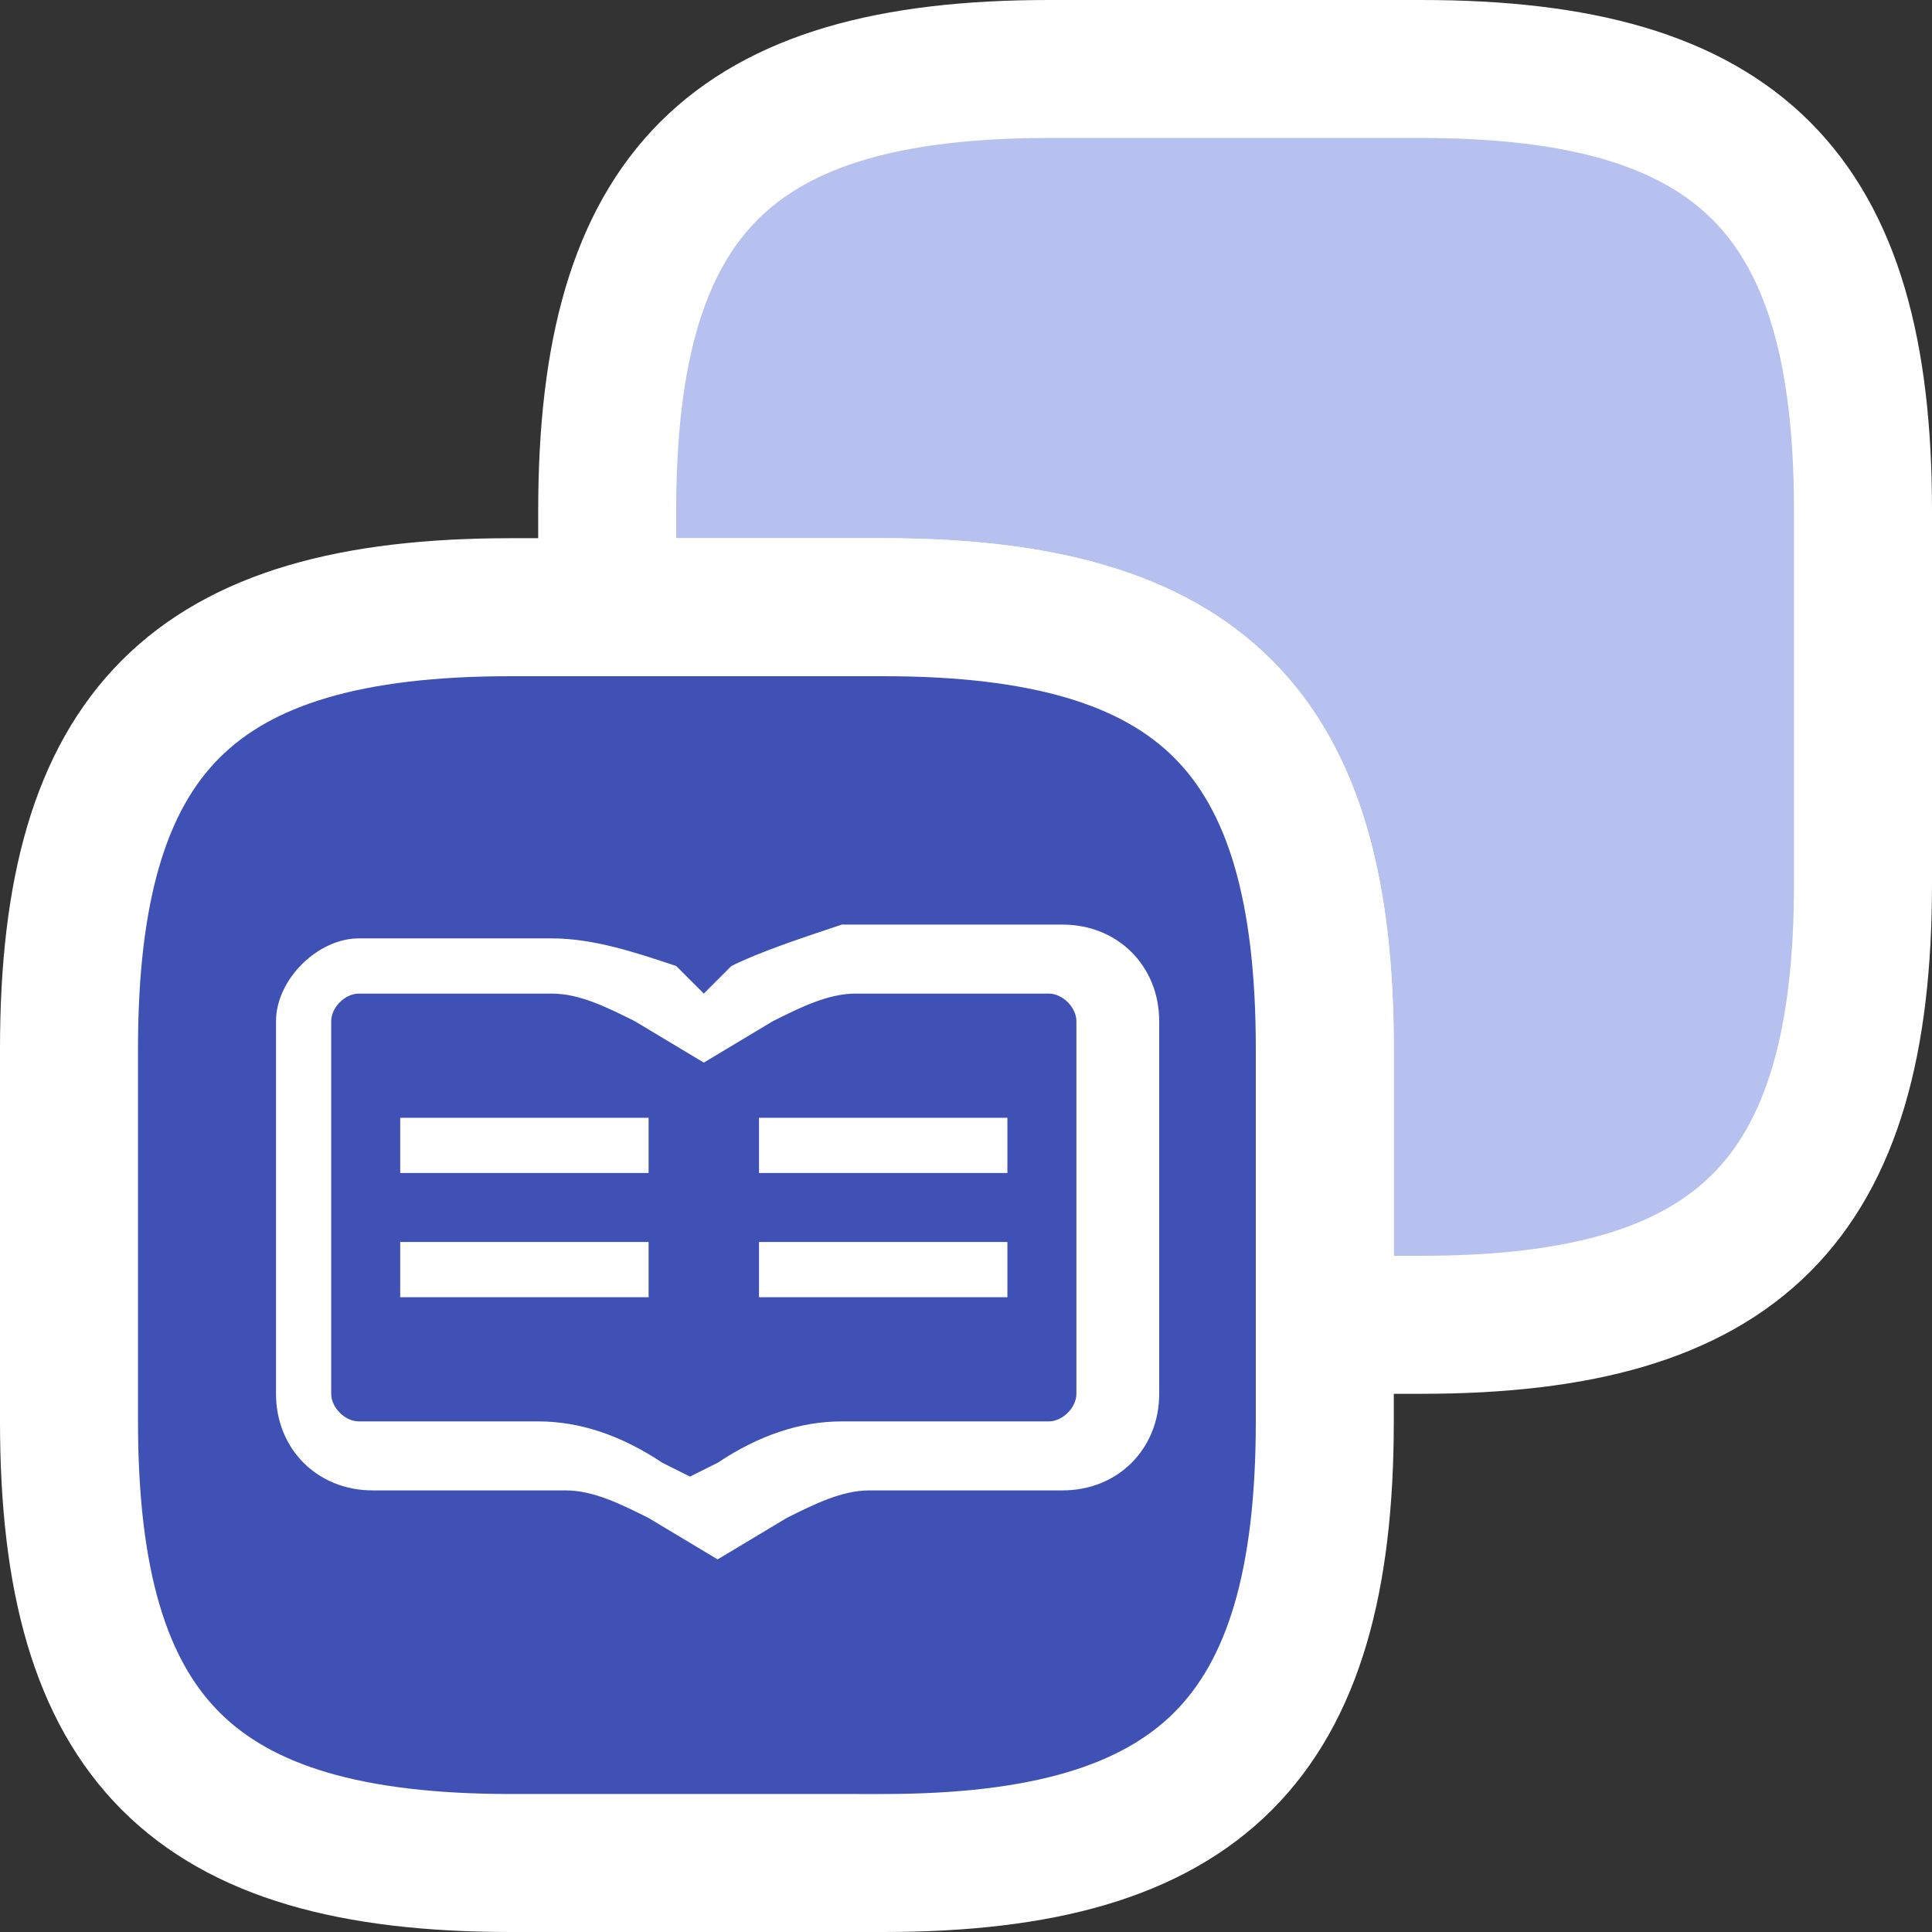 <?xml version="1.0" encoding="utf-8"?>
<!-- Generator: Adobe Illustrator 25.2.1, SVG Export Plug-In . SVG Version: 6.00 Build 0)  -->
<svg version="1.1" id="Layer_1" xmlns="http://www.w3.org/2000/svg" xmlns:xlink="http://www.w3.org/1999/xlink" x="0px" y="0px"
	 viewBox="0 0 14 14" style="enable-background:new 0 0 14 14;" xml:space="preserve">
<rect x="0" y="0" width="14" height="14" fill="#333333" stroke="none"/>
<style type="text/css">
	.st0{fill:#B6C1EF;stroke:#FFFFFF;stroke-linecap:round;stroke-linejoin:round;}
	.st1{fill:#3F51B5;stroke:#FFFFFF;stroke-linecap:round;stroke-linejoin:round;}
	.st2{fill:#FFFFFF;}
</style>
<g id="Layer_2_1_">
	<g id="Layer_1-2">
		<path class="st0" d="M13.5,3.7v2.7c0,2.3-0.9,3.2-3.2,3.2H9.6v-2c0-2.3-0.9-3.2-3.2-3.2h-2V3.7c0-2.3,0.9-3.2,3.2-3.2h2.7
			C12.6,0.5,13.5,1.4,13.5,3.7z"/>
		<path class="st1" d="M9.6,7.6v2.7c0,2.3-0.9,3.2-3.2,3.2H3.7c-2.3,0-3.2-0.9-3.2-3.2V7.6c0-2.3,0.9-3.2,3.2-3.2h2.7
			C8.7,4.4,9.6,5.3,9.6,7.6z"/>
	</g>
</g>
<path class="st2" d="M2.6,6.8C2.3,6.8,2,7.1,2,7.4v2.7c0,0.4,0.3,0.7,0.7,0.7l1.4,0c0.2,0,0.4,0.1,0.6,0.2l0.5,0.3l0.5-0.3
	c0.2-0.1,0.4-0.2,0.6-0.2h1.4c0.4,0,0.7-0.3,0.7-0.7V7.4c0-0.4-0.3-0.7-0.7-0.7H6.1C5.8,6.8,5.5,6.9,5.3,7L5.1,7.2L4.9,7
	C4.6,6.9,4.3,6.8,4,6.8H2.6z M2.6,7.2H4c0.2,0,0.4,0.1,0.6,0.2l0.5,0.3l0.5-0.3c0.2-0.1,0.4-0.2,0.6-0.2h1.4c0.1,0,0.2,0.1,0.2,0.2
	v2.7c0,0.1-0.1,0.2-0.2,0.2H6.1c-0.3,0-0.6,0.1-0.9,0.3l-0.2,0.1l-0.2-0.1c-0.3-0.2-0.6-0.3-0.9-0.3H2.6c-0.1,0-0.2-0.1-0.2-0.2V7.4
	C2.4,7.3,2.5,7.2,2.6,7.2 M2.9,8.1v0.4h1.8V8.1H2.9z M5.5,8.1v0.4h1.8V8.1H5.5z M2.9,9v0.4h1.8V9H2.9z M5.5,9v0.4h1.8V9H5.5z"/>
</svg>
